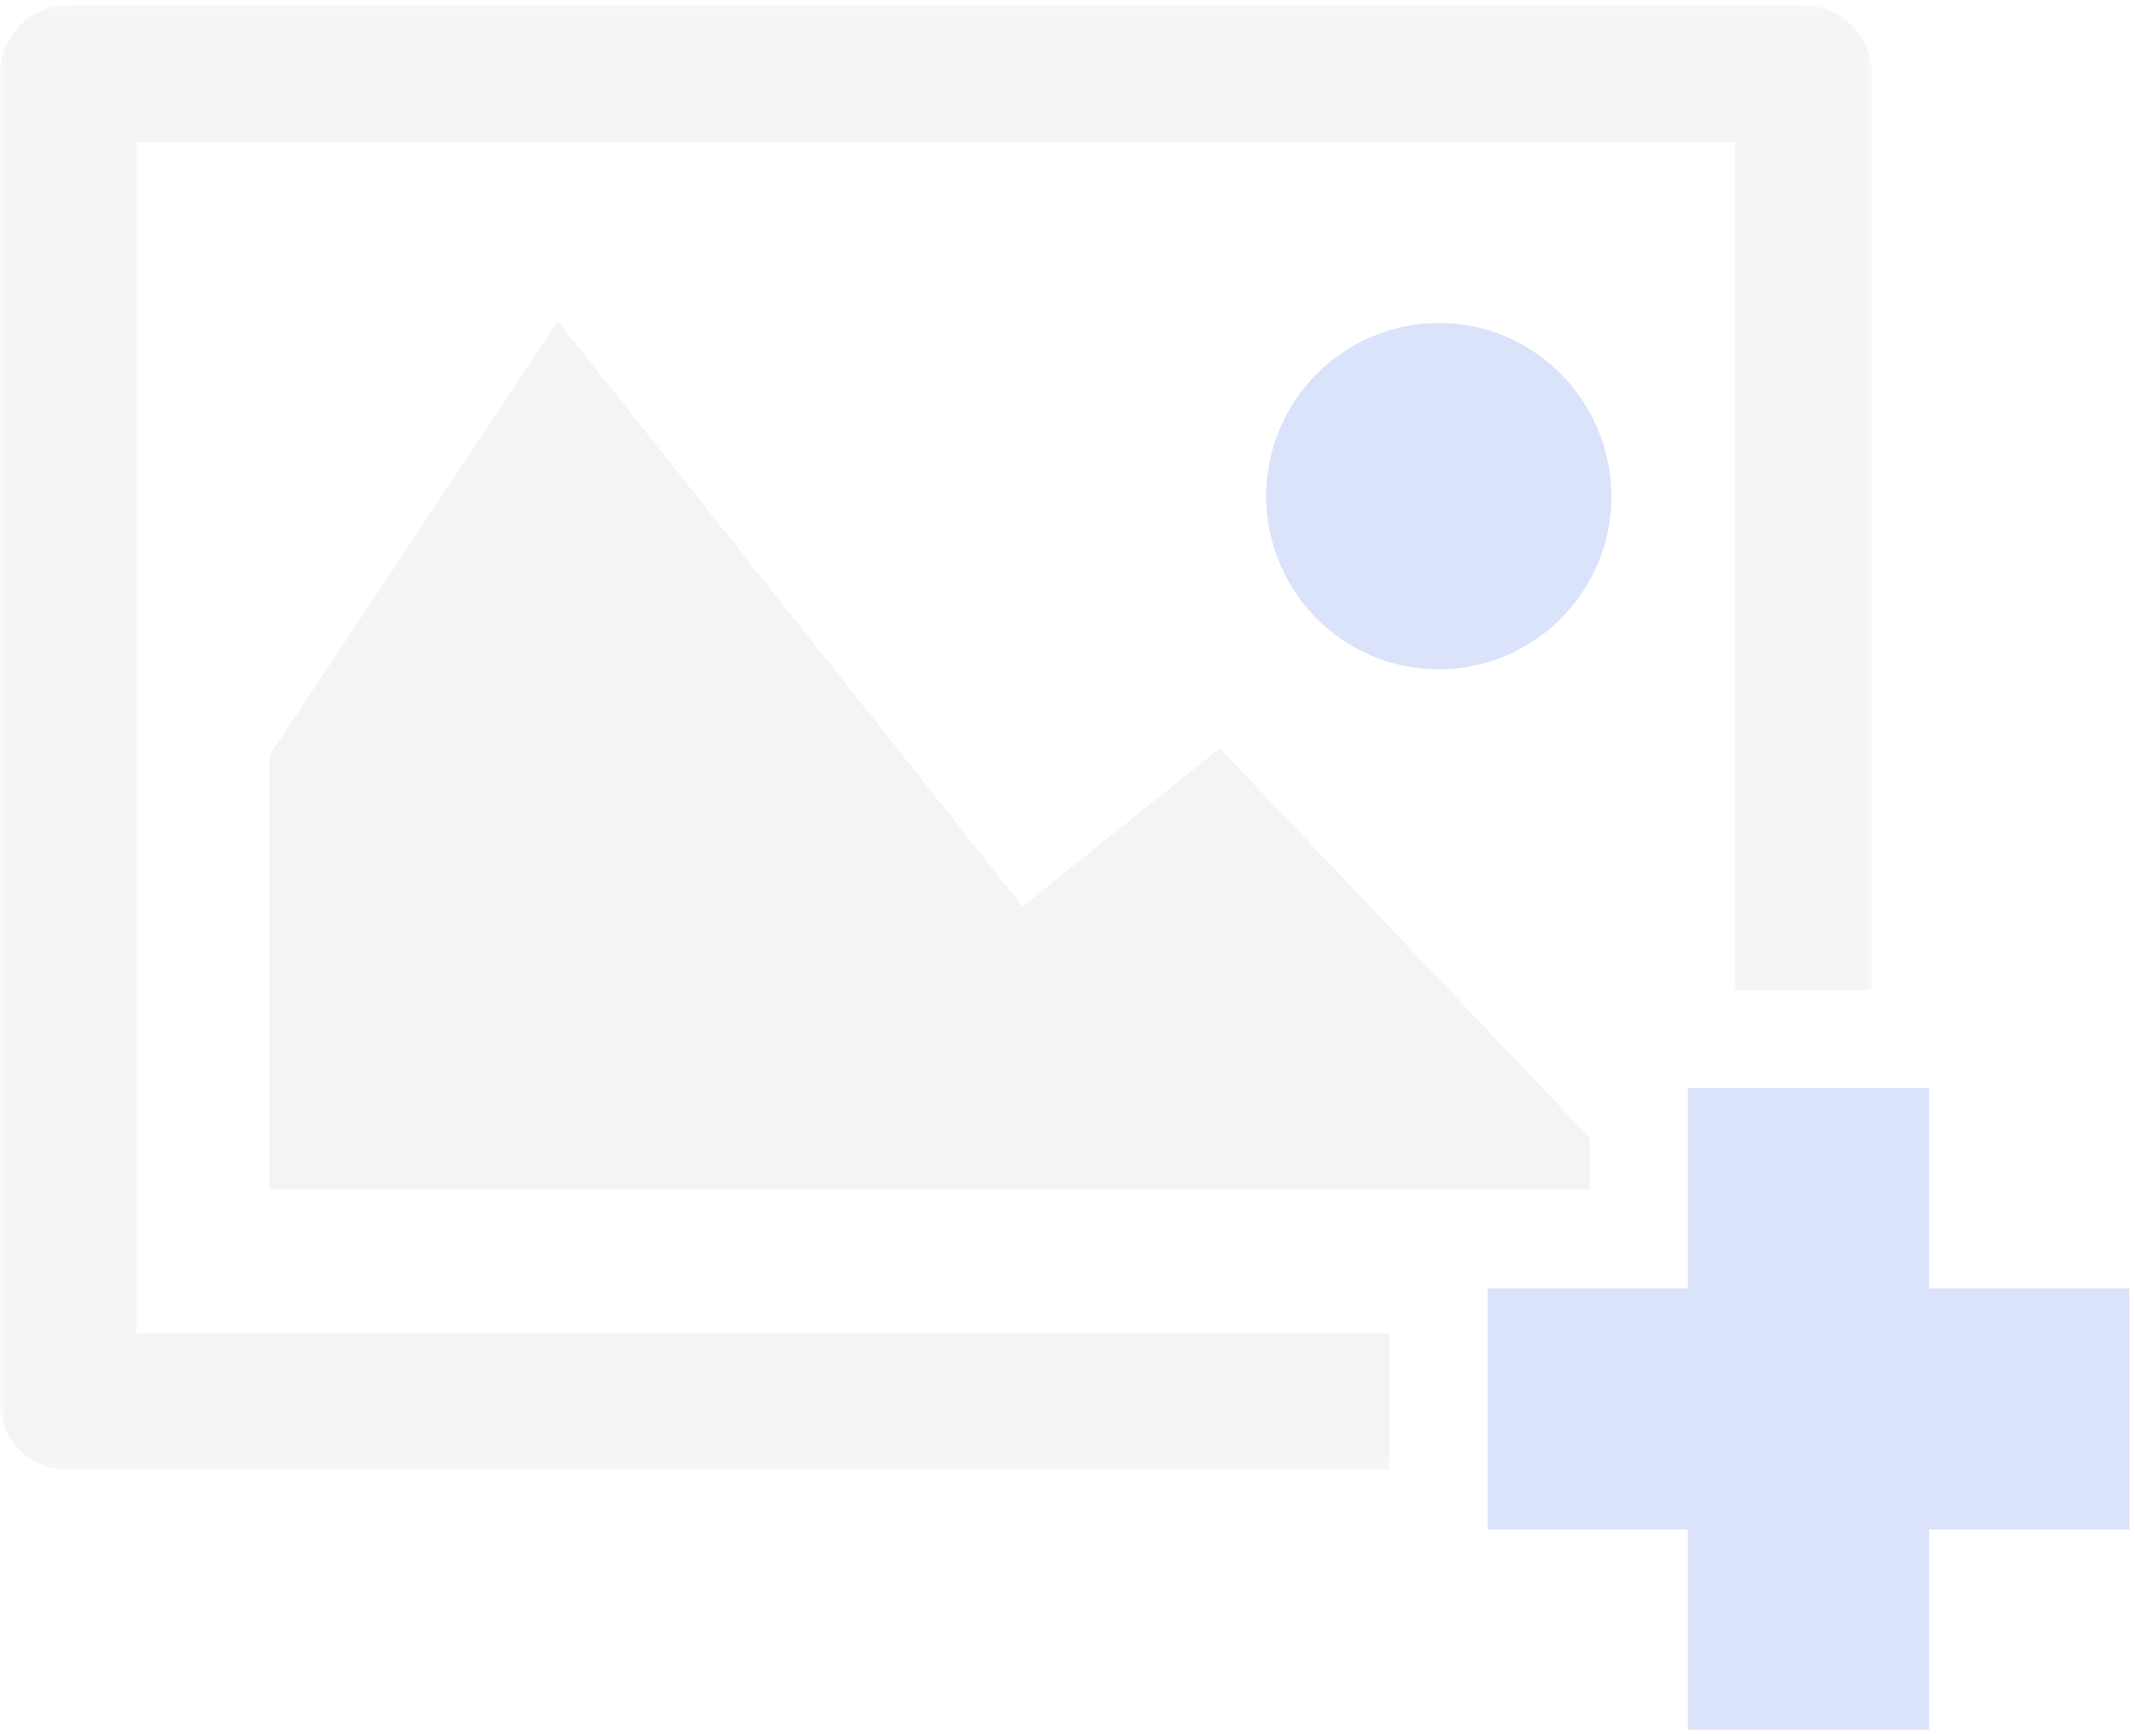 <svg width="123" height="100" viewBox="0 0 123 100" fill="none" xmlns="http://www.w3.org/2000/svg">
<g opacity="0.217">
<mask id="mask0" mask-type="alpha" maskUnits="userSpaceOnUse" x="0" y="0" width="108" height="85">
<path fill-rule="evenodd" clip-rule="evenodd" d="M0.001 0.297H107.835V84.717H0.001V0.297Z" fill="white"/>
</mask>
<g mask="url(#mask0)">
<path fill-rule="evenodd" clip-rule="evenodd" d="M80.052 84.717H3.923C1.76 84.717 0.001 82.951 0.001 80.765V4.252C0.001 2.062 1.76 0.296 3.923 0.296H103.91C106.076 0.296 107.835 2.062 107.835 4.252V57.042H99.979V8.183H7.856V76.834H80.052V84.717Z" fill="#C4CBD2"/>
</g>
<path fill-rule="evenodd" clip-rule="evenodd" d="M82.886 38.566C88.375 38.566 92.839 34.098 92.834 28.596C92.82 23.087 88.375 18.607 82.896 18.607C77.405 18.623 72.946 23.08 72.946 28.596C72.955 34.098 77.389 38.566 82.886 38.566Z" fill="#577EE8"/>
<path fill-rule="evenodd" clip-rule="evenodd" d="M122.677 74.229H111.138V62.69H97.241V74.229H85.697V88.121H97.241V99.665H111.138V88.121H122.677V74.229Z" fill="#577EE8"/>
<path fill-rule="evenodd" clip-rule="evenodd" d="M91.594 65.568L70.273 43.115L58.915 52.233L32.136 18.506L15.534 43.514V68.533H91.594V65.568Z" fill="#C4CBD2"/>
</g>
</svg>
